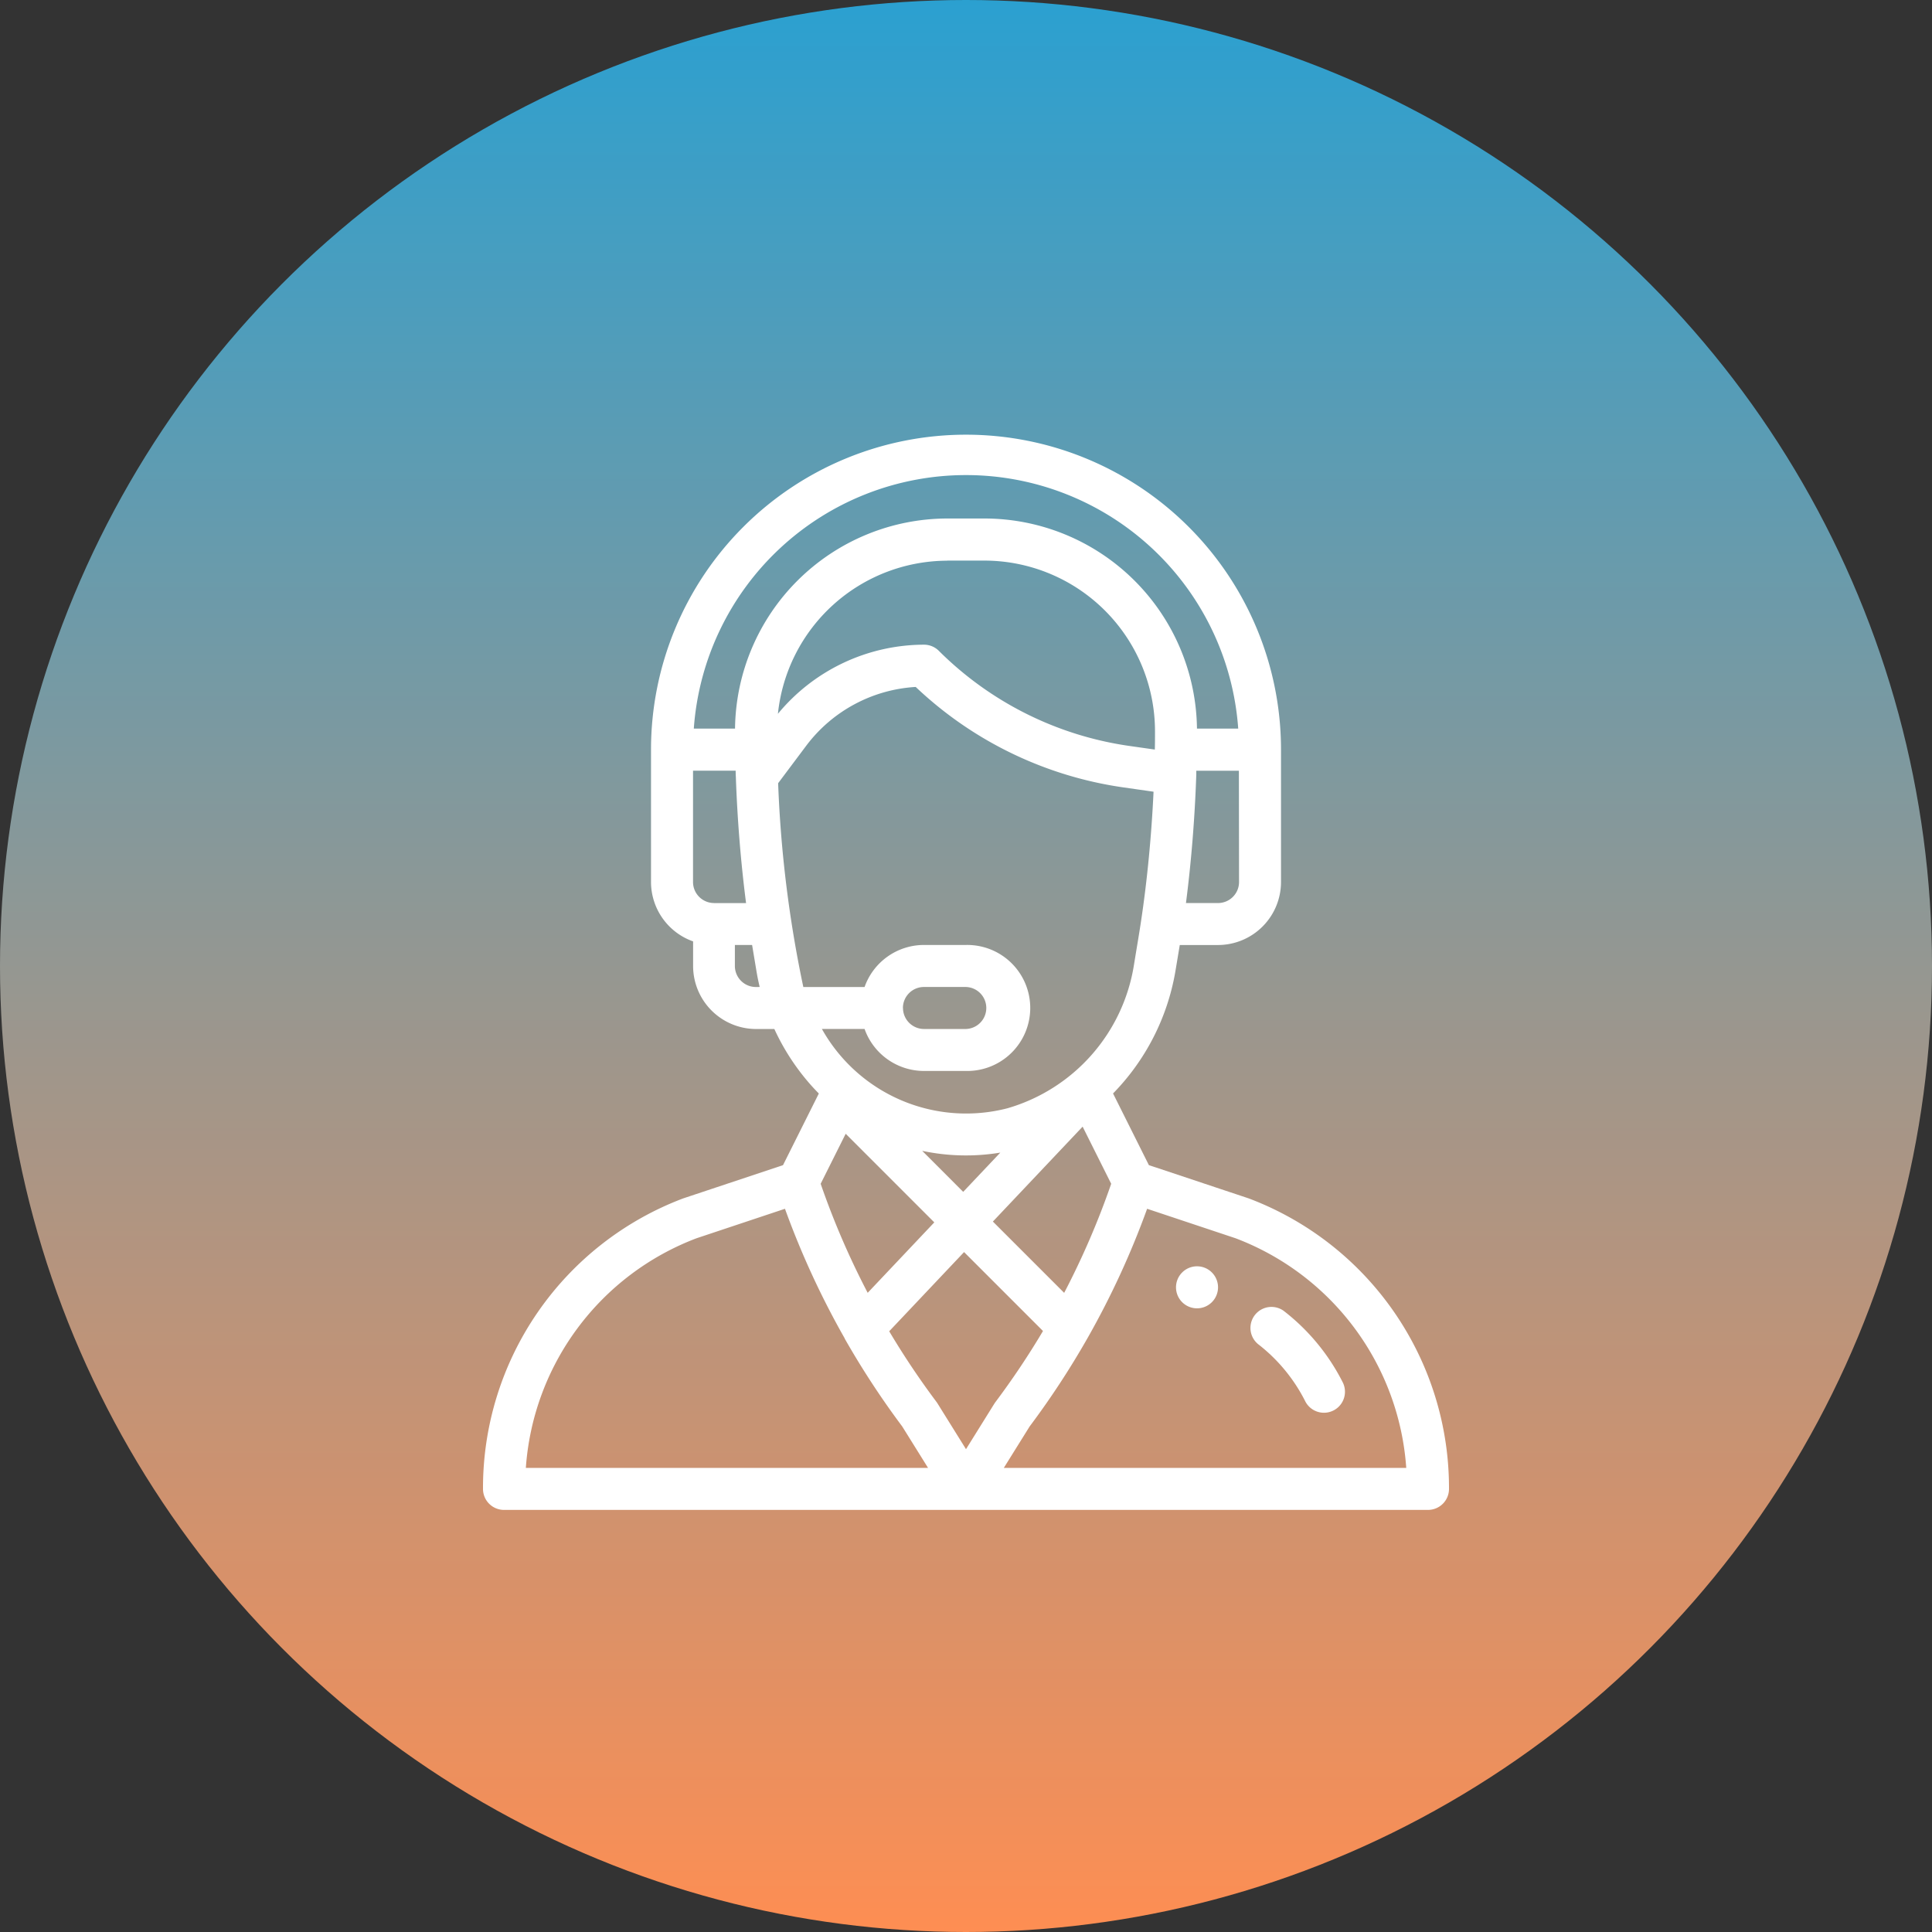 <svg xmlns="http://www.w3.org/2000/svg" xmlns:xlink="http://www.w3.org/1999/xlink" width="80" height="80" viewBox="0 0 80 80">
  <rect x="0" y="0" width="80" height="80" fill="#333333" stroke="none"/>
  <defs>
    <linearGradient id="linear-gradient" x1="0.5" x2="0.5" y2="1" gradientUnits="objectBoundingBox">
      <stop offset="0" stop-color="#2aa0d1"/>
      <stop offset="1" stop-color="#ff8e52"/>
    </linearGradient>
  </defs>
  <g id="Group_3686" data-name="Group 3686" transform="translate(-830 -628)">
    <circle id="Ellipse_1566" data-name="Ellipse 1566" cx="40" cy="40" r="40" transform="translate(830 628)" fill="url(#linear-gradient)"/>
    <g id="communications" transform="translate(824 646)">
      <g id="Group_36" data-name="Group 36" transform="translate(54.696 34.435)">
        <g id="Group_35" data-name="Group 35" transform="translate(0)">
          <path id="Path_62" data-name="Path 62" d="M356.87,396a.87.87,0,1,0,.87.87A.87.87,0,0,0,356.87,396Z" transform="translate(-356 -396)" fill="#fff"/>
        </g>
      </g>
      <g id="Group_38" data-name="Group 38" transform="translate(26)">
        <g id="Group_37" data-name="Group 37" transform="translate(0)">
          <path id="Path_63" data-name="Path 63" d="M57.706,31.623l-4.133-1.377-1.484-2.968a9.524,9.524,0,0,0,2.578-5.038l.185-1.109h1.583a2.612,2.612,0,0,0,2.609-2.609V13.043a13.043,13.043,0,0,0-26.087,0v5.478A2.613,2.613,0,0,0,34.7,20.981V22A2.612,2.612,0,0,0,37.3,24.609h.764a9.434,9.434,0,0,0,1.459,2.259c.123.142.252.279.383.412l-1.483,2.966-4.133,1.377A12.817,12.817,0,0,0,26,43.652a.87.87,0,0,0,.87.87H65.13a.87.87,0,0,0,.87-.87A12.817,12.817,0,0,0,57.706,31.623Zm-.4-13.1a.871.871,0,0,1-.87.87H55.108c.221-1.712.368-3.534.428-5.329,0-.051,0-.1,0-.15H57.3Zm-21.739.87a.871.871,0,0,1-.87-.87V13.913h1.765q0,.136.009.274V14.2h0c.061,1.745.206,3.52.422,5.195H35.565ZM37.3,22.87a.871.871,0,0,1-.87-.87v-.87h.713l.185,1.109c.035.211.079.421.129.63Zm-.868-10.7H34.729a11.3,11.3,0,0,1,22.543,0H55.564a8.807,8.807,0,0,0-8.785-8.7H45.222A8.807,8.807,0,0,0,36.436,12.174Zm8.785-6.957h1.557A7.071,7.071,0,0,1,53.826,12.3c0,.274,0,.512-.007.729,0,0,0,.006,0,.009l-1.088-.155A13.973,13.973,0,0,1,44.876,8.95a.87.87,0,0,0-.615-.255,7.867,7.867,0,0,0-6.049,2.862A7.069,7.069,0,0,1,45.222,5.217ZM39.264,22.87a49.7,49.7,0,0,1-1.043-8.439l1.17-1.561a6.121,6.121,0,0,1,4.526-2.425A15.728,15.728,0,0,0,52.486,14.6l1.28.183c-.086,1.816-.26,3.639-.511,5.315v0c-.08.539-.142.886-.3,1.854a7.386,7.386,0,0,1-5.242,5.94,6.842,6.842,0,0,1-7.68-3.285H41.8a2.613,2.613,0,0,0,2.459,1.739H46a2.609,2.609,0,1,0,0-5.217H44.261A2.61,2.61,0,0,0,41.8,22.87Zm4.923,6.784a8.722,8.722,0,0,0,3.234.073l-1.537,1.625Zm.5,2.962-2.758,2.917a33.132,33.132,0,0,1-1.947-4.515l1.036-2.071Zm6.142-3.964,1.183,2.366a33.123,33.123,0,0,1-1.947,4.516l-2.952-2.952Zm-7.441-4.913a.87.87,0,0,1,.87-.87H46a.87.87,0,0,1,0,1.739H44.261A.871.871,0,0,1,43.391,23.739ZM27.774,42.783a10.989,10.989,0,0,1,7.07-9.51l3.66-1.22a34.858,34.858,0,0,0,2.475,5.369l0,.009h0a34.866,34.866,0,0,0,2.38,3.635l1.07,1.717ZM46,42.007l-1.179-1.893q-.02-.032-.042-.062a33.154,33.154,0,0,1-1.959-2.927l3.1-3.279,3.268,3.268a33.118,33.118,0,0,1-1.966,2.939C47.179,40.109,47.24,40.019,46,42.007Zm1.566.775,1.07-1.717a34.855,34.855,0,0,0,2.4-3.664l.013-.023,0,0A34.83,34.83,0,0,0,53.5,32.053l3.66,1.22a10.989,10.989,0,0,1,7.07,9.51H47.566Z" transform="translate(-26)" fill="#fff"/>
        </g>
      </g>
      <g id="Group_40" data-name="Group 40" transform="translate(57.751 36.095)">
        <g id="Group_39" data-name="Group 39">
          <path id="Path_64" data-name="Path 64" d="M395,418.257a8.694,8.694,0,0,0-2.462-2.988.87.87,0,0,0-1.06,1.378,6.945,6.945,0,0,1,1.966,2.387.87.87,0,0,0,1.556-.777Z" transform="translate(-391.139 -415.088)" fill="#fff"/>
        </g>
      </g>
    </g>
  </g>
</svg>
